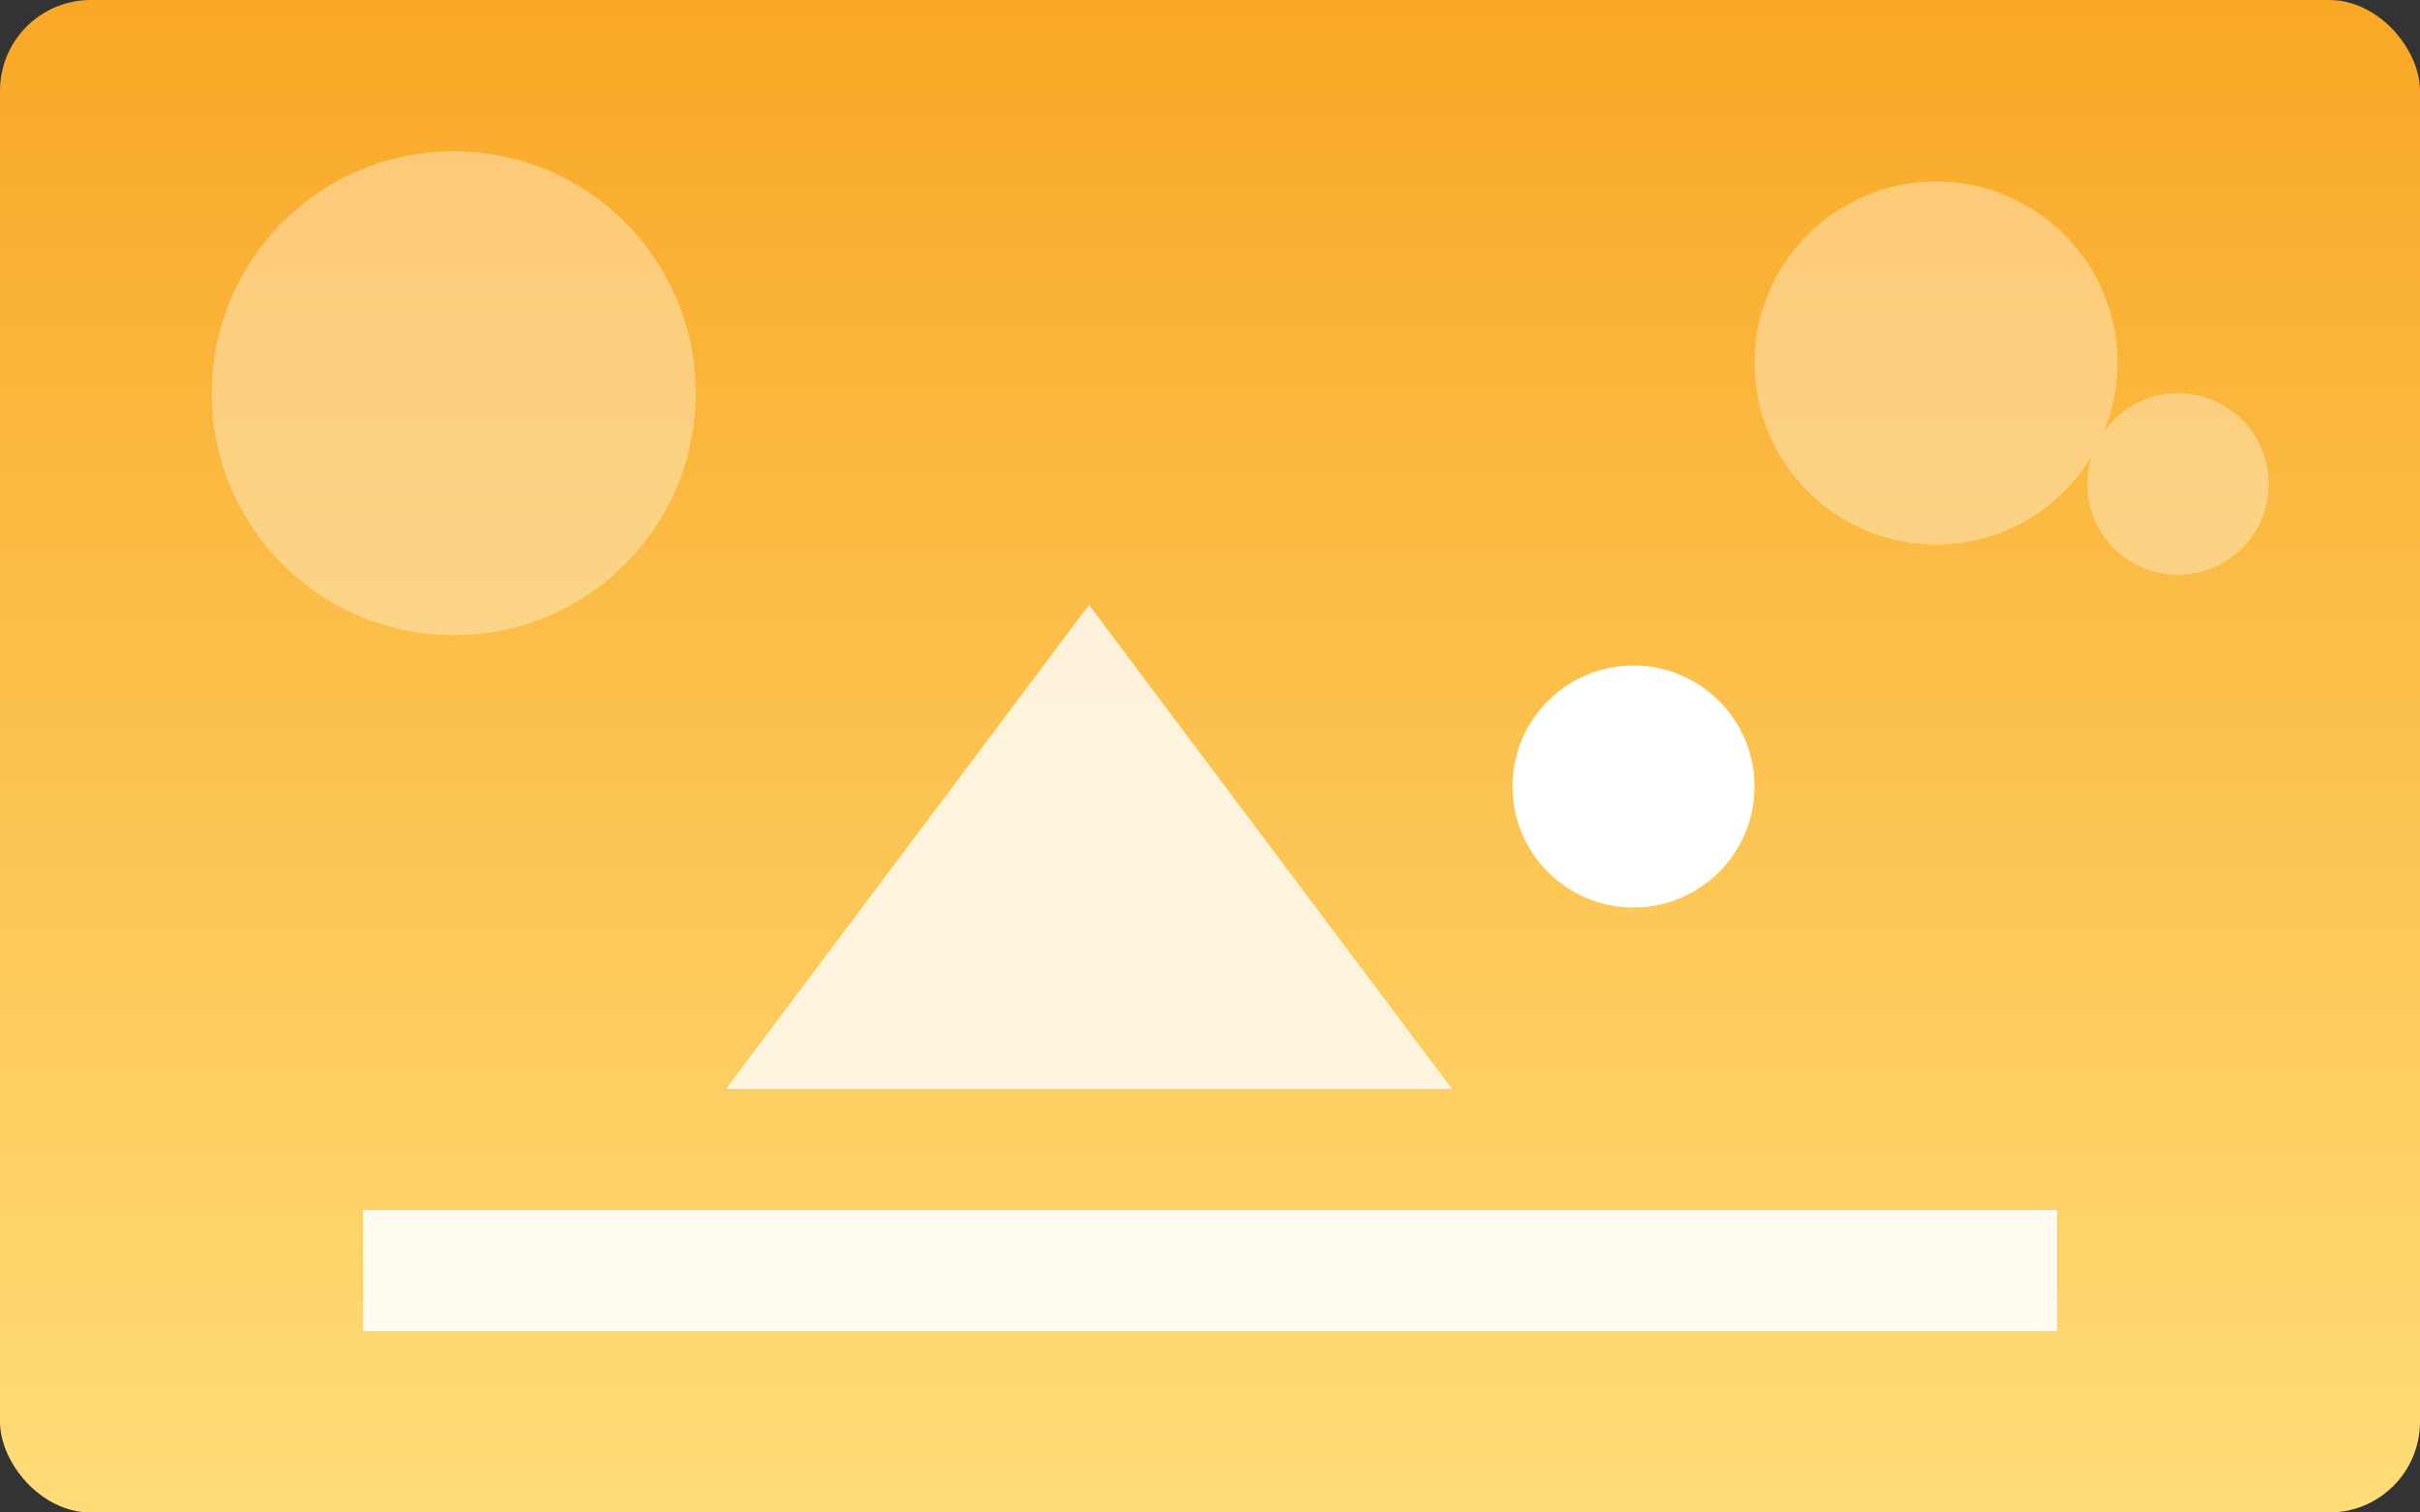 <svg xmlns="http://www.w3.org/2000/svg" viewBox="0 0 800 500">
  <rect x="0" y="0" width="800" height="500" fill="#333333" stroke="none"/>
  <defs>
    <linearGradient id="tourGradient" x1="0%" y1="0%" x2="0%" y2="100%">
      <stop offset="0%" stop-color="#f9a826" />
      <stop offset="100%" stop-color="#ffdd78" />
    </linearGradient>
  </defs>
  <rect width="800" height="500" fill="url(#tourGradient)" rx="30" />
  <g fill="#ffffff" opacity="0.35">
    <circle cx="150" cy="130" r="80" />
    <circle cx="640" cy="120" r="60" />
    <circle cx="720" cy="160" r="30" />
  </g>
  <g fill="#ffffff" transform="translate(120,200)">
    <path d="M120 160l120-160 120 160z" opacity="0.8" />
    <path d="M0 200h560v40H0z" opacity="0.9" />
    <circle cx="420" cy="60" r="40" />
  </g>
</svg>
